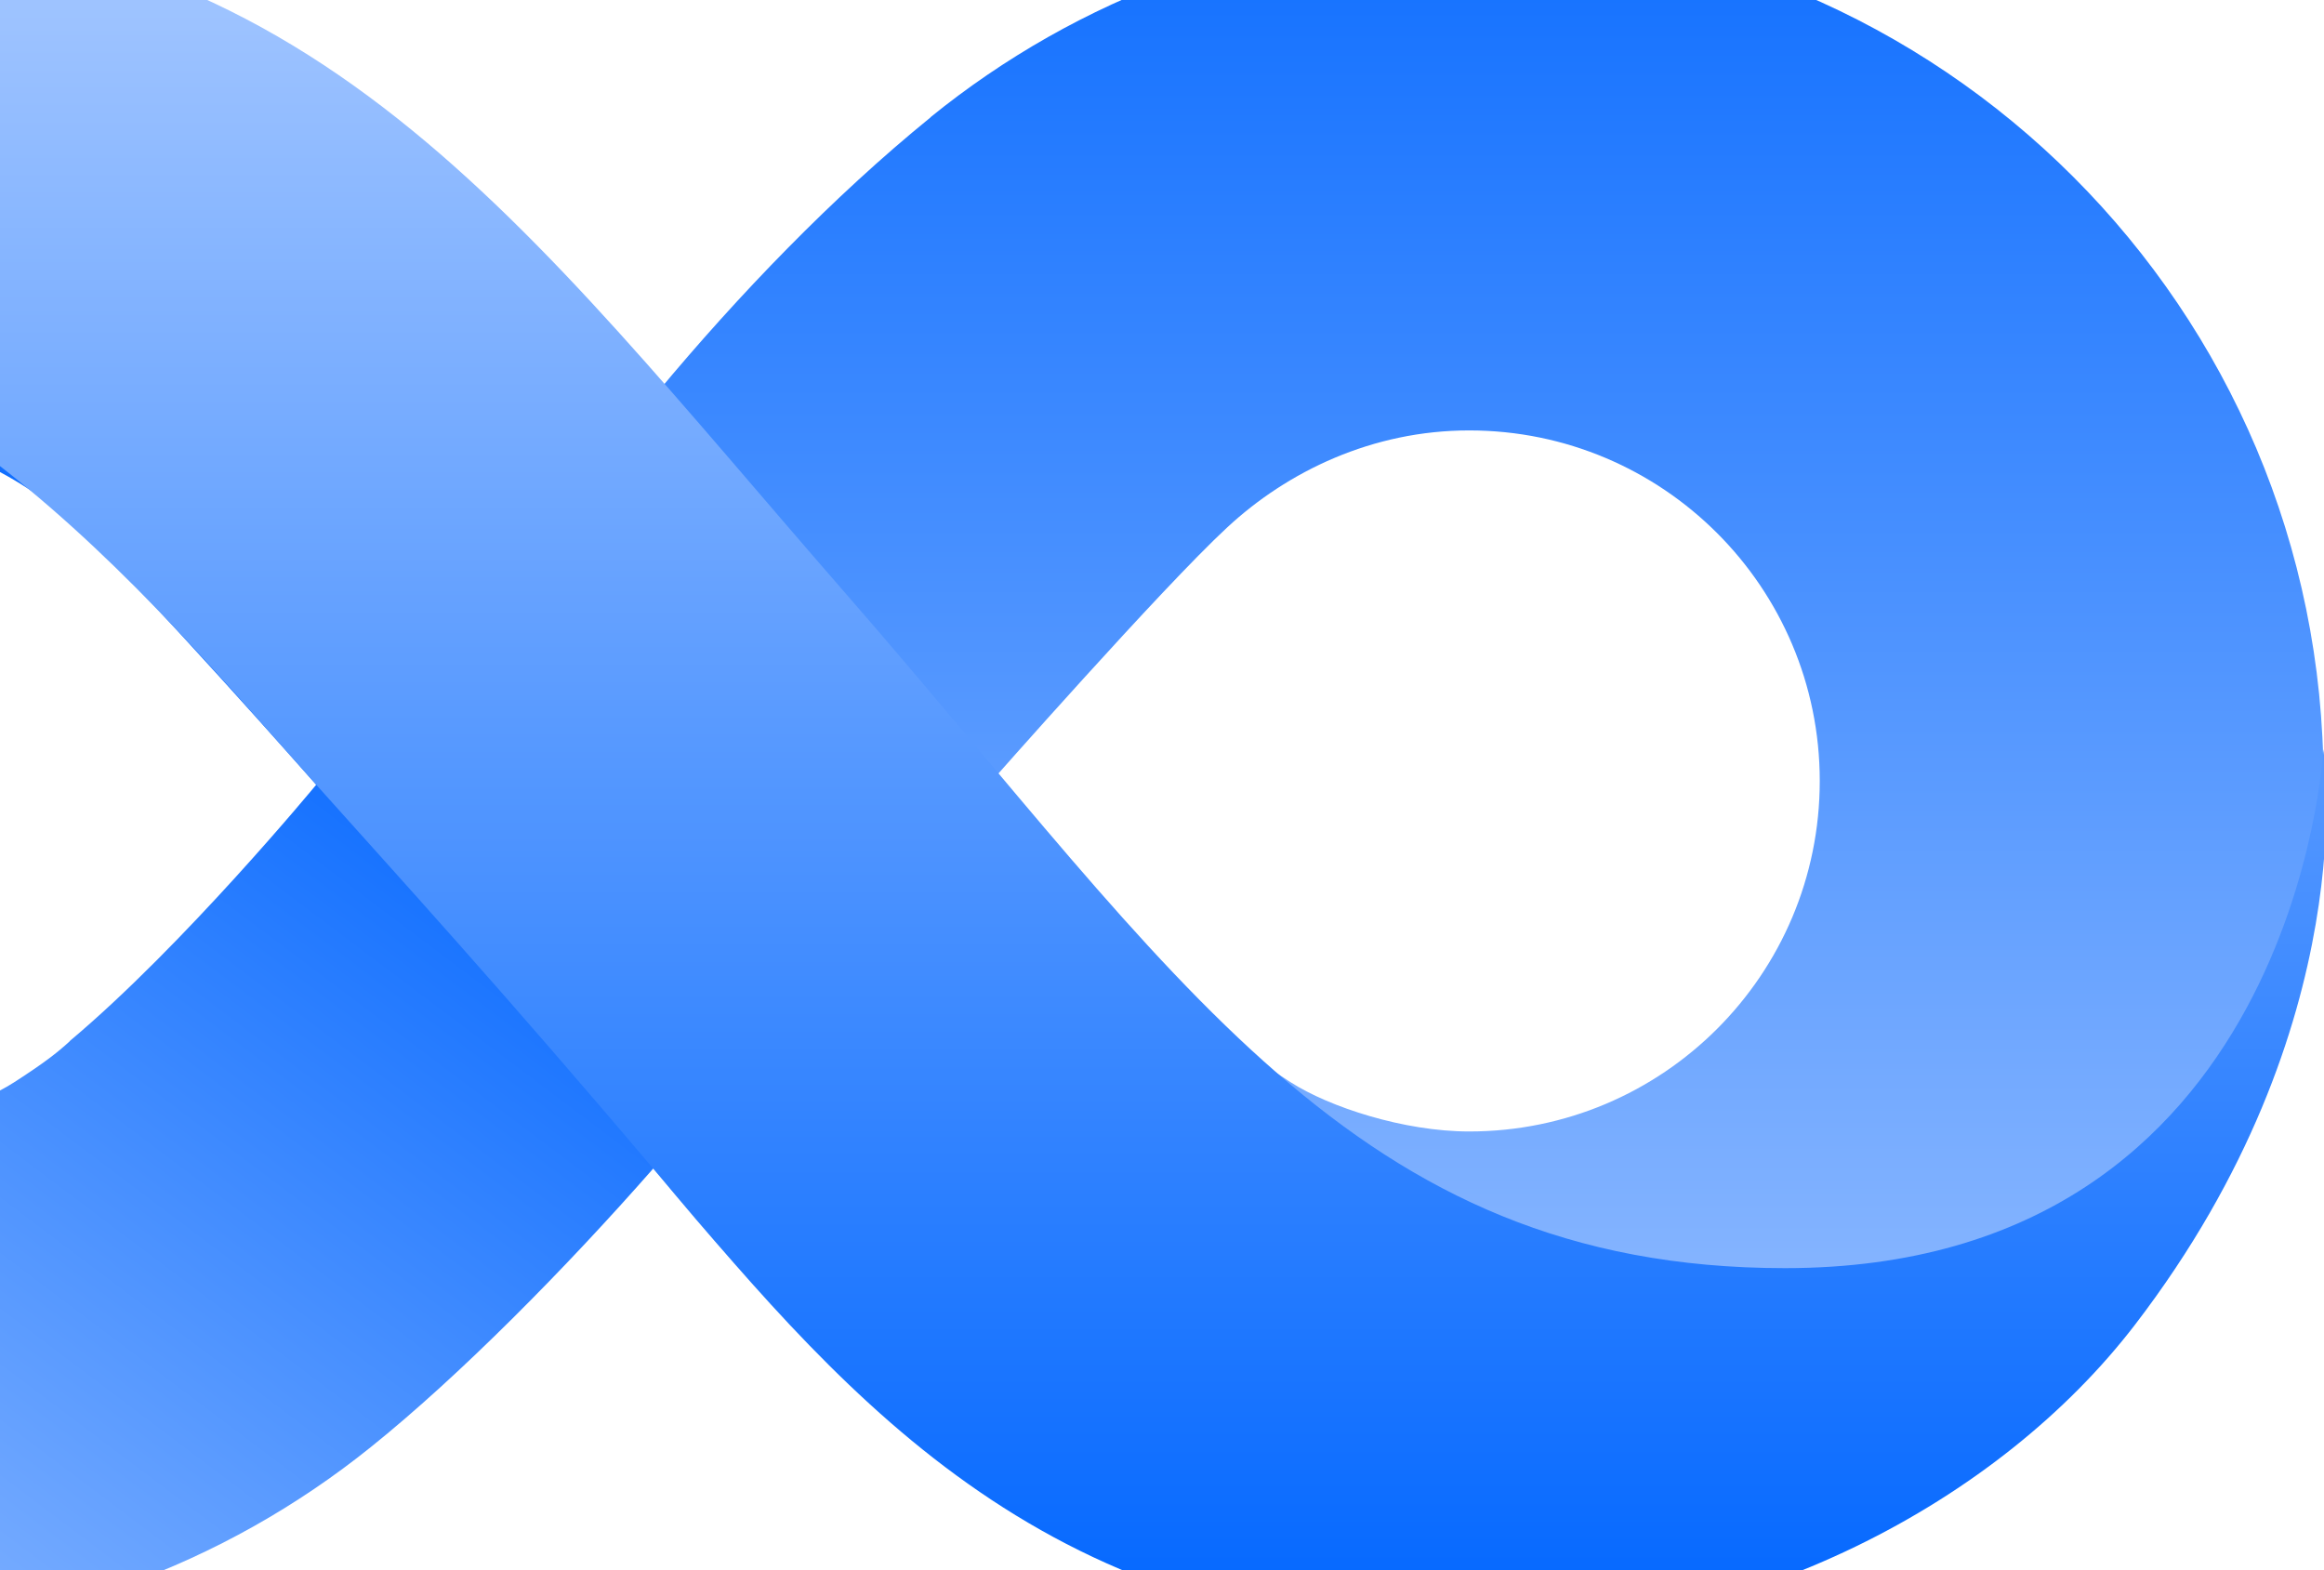 <svg fill="none" height="100" viewBox="0 0 148 100" width="148" xmlns="http://www.w3.org/2000/svg" xmlns:xlink="http://www.w3.org/1999/xlink"><linearGradient id="a" gradientUnits="userSpaceOnUse" x1="-42.177" x2="3.255" y1="93.501" y2="33.21"><stop offset="0" stop-color="#97bfff"/><stop offset="1" stop-color="#116fff"/></linearGradient><linearGradient id="b" gradientUnits="userSpaceOnUse" x1="94.795" x2="94.795" y1="-4.686" y2="104.172"><stop offset="0" stop-color="#1270ff"/><stop offset="1" stop-color="#a3c6ff"/></linearGradient><linearGradient id="c" gradientUnits="userSpaceOnUse" x1="41.576" x2="41.576" y1="-5" y2="104.156"><stop offset="0" stop-color="#a6c8ff"/><stop offset="1" stop-color="#0166ff"/></linearGradient><clipPath id="d"><path d="m0 0h148v100h-148z"/></clipPath><clipPath id="e"><path d="m-65-5h213.141v109.156h-213.141z"/></clipPath><g clip-path="url(#d)"><g clip-path="url(#e)"><path d="m41.934 24.919c-15.771-18.763-29.818-29.604-52.398-29.604-30.06 0-54.436 24.361-54.436 54.421s24.361 54.421 54.421 54.421c12.907 0 24.76-4.487 34.092-11.995 5.627-4.516 12.423-11.397 18.008-17.765 0 0 1.368-48.239.313-49.492zm-37.497 41.4c-.826.755-1.638 1.382-3.533 2.607-2.465 1.581-7.209 3.134-11.369 3.134-12.323 0-22.324-9.987-22.324-22.324s9.987-22.324 22.324-22.324c6.154 0 11.568 2.607 15.415 6.183 4.117 3.832 15.187 16.383 15.187 16.383s-8.434 10.229-15.7 16.326z" fill="url(#a)"/><path d="m59.271 7.467c-6.226 5.058-12.266 11.34-17.395 17.509l-.257 49.435c14.204 17.58 30.445 29.761 51.928 29.761 30.06 0 54.422-24.362 54.422-54.422s-24.362-54.436-54.422-54.436c-12.993 0-24.931 4.559-34.291 12.152zm3.676 42.511s11.069-12.565 15.201-16.383c3.847-3.576 9.246-6.183 15.415-6.183 12.323 0 22.325 9.987 22.325 22.324s-9.987 22.324-22.325 22.324c-4.16 0-8.904-1.553-11.369-3.134-1.895-1.225-2.707-1.852-3.533-2.607-7.266-6.098-15.7-16.326-15.7-16.326z" fill="url(#b)"/><path d="m-54.044 17.125c-12.95 17.651-10.827 35.445-10.827 35.445s-.67-33.764 36.314-33.764c22.638 0 37.924 19.119 48.694 31.171 5.072 5.67 11.953 13.192 21.954 25.031 12.238 14.489 24.732 29.148 51.472 29.148 17.751 0 33.735-8.491 42.411-19.802 14.688-19.161 11.982-36.642 11.982-36.642s-1.667 33.052-34.277 33.052c-27.567 0-38.779-18.82-59.85-42.996-20.586-23.606-33.835-42.768-65.035-42.768-19.204 0-34.747 11.084-42.839 22.125z" fill="url(#c)"/></g></g></svg>